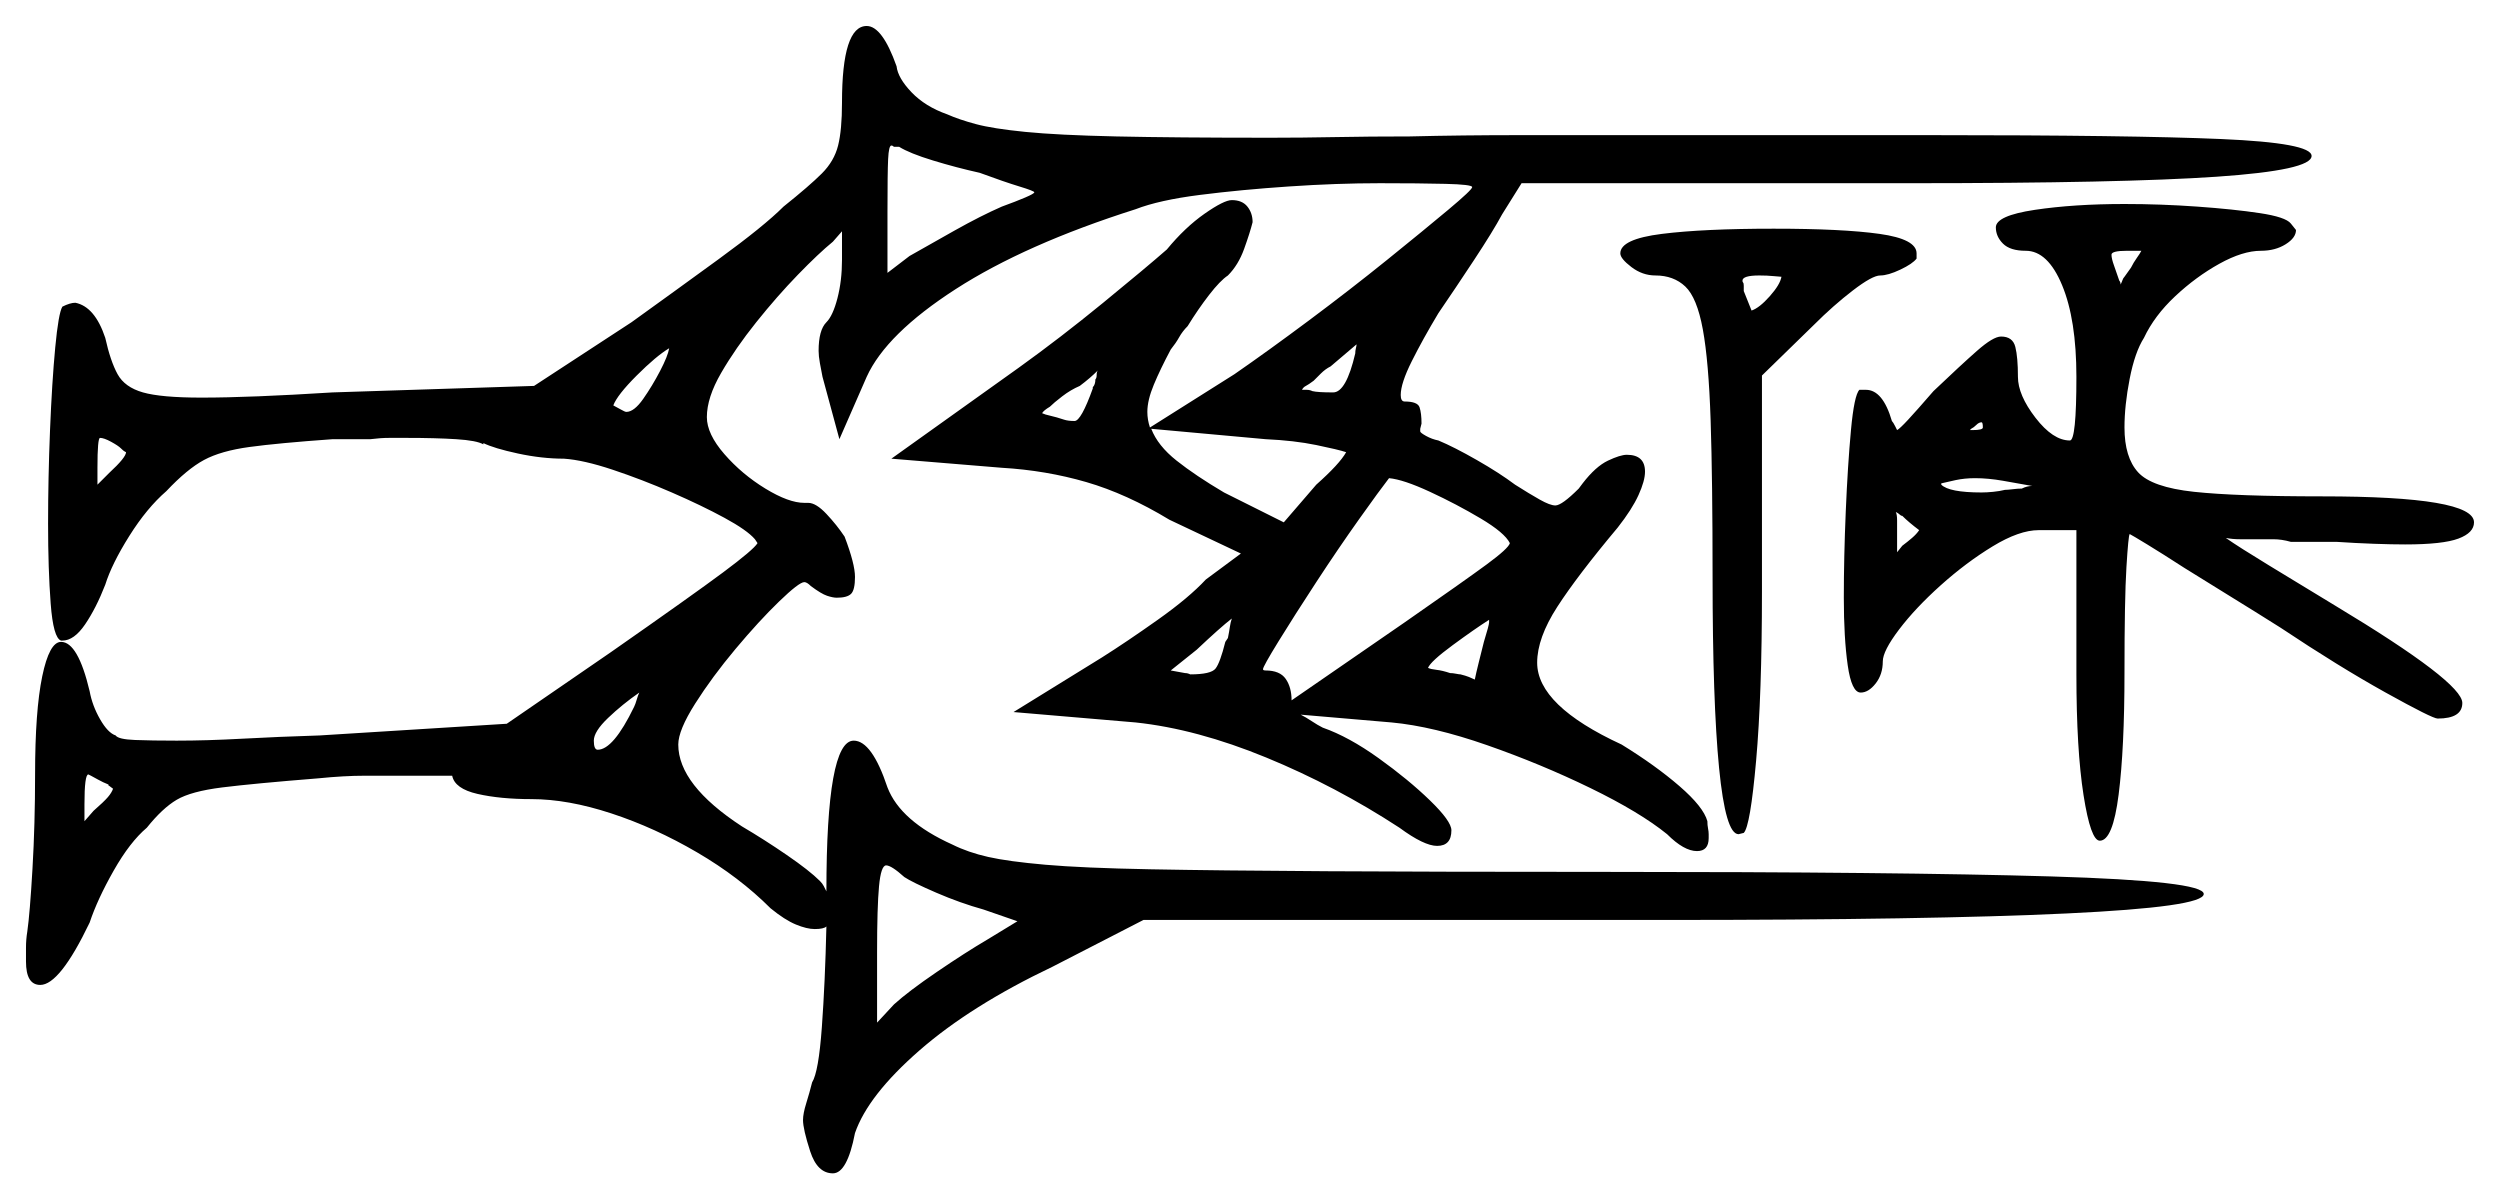 <svg xmlns="http://www.w3.org/2000/svg" width="962.0" height="461.5" viewBox="0 0 962.0 461.5"><path d="M43.5 303.5 41.5 302.0H42.0Q39.5 301.0 37.75 300.0Q36.0 299.0 35.0 298.5L34.0 298.0Q32.5 298.0 32.5 309.5V316.0L36.0 312.0Q40.0 308.5 41.5 306.75Q43.0 305.0 43.5 303.5ZM244.0 272.0Q244.5 271.0 245.0 269.25Q245.5 267.5 246.0 266.5Q239.5 271.0 234.0 276.25Q228.5 281.5 228.5 285.0Q228.5 288.5 230.0 288.5Q236.0 288.5 244.0 272.0ZM46.5 172.5Q45.5 171.5 42.75 170.0Q40.0 168.5 38.5 168.5Q37.5 168.5 37.5 180.0V186.5L42.0 182.0Q48.5 176.0 48.5 174.0Q48.5 174.0 48.0 173.75Q47.5 173.5 46.5 172.5ZM241.0 158.5Q244.0 158.5 247.5 153.5Q251.0 148.5 254.0 142.75Q257.0 137.0 257.5 134.0Q252.5 137.0 245.0 144.5Q237.5 152.0 236.0 156.0Q237.0 156.5 238.75 157.5Q240.5 158.5 241.0 158.5ZM420.5 149.5V149.0Q421.5 148.0 421.5 146.0Q422.0 145.5 422.0 144.25Q422.0 143.0 422.5 142.5Q421.0 144.0 419.25 145.5Q417.5 147.0 415.5 148.5Q412.0 150.0 408.75 152.5Q405.5 155.0 404.0 156.5Q401.5 158.0 401.0 159.0Q402.0 159.5 404.25 160.0Q406.5 160.5 409.5 161.5Q411.0 162.0 413.5 162.0Q416.0 162.0 420.5 149.5ZM471.5 247.0 472.5 245.5Q473.0 243.0 473.25 241.25Q473.5 239.5 474.0 238.0Q469.5 241.5 460.5 250.0L450.5 258.0L456.0 259.0Q457.0 259.0 458.0 259.5Q466.0 259.5 467.75 257.25Q469.5 255.0 471.5 247.0ZM487.0 169.0 443.0 165.0Q445.5 171.5 452.75 177.25Q460.0 183.0 471.0 189.5L494.0 201.0L506.5 186.5Q515.5 178.5 518.0 174.0Q515.0 173.0 506.5 171.25Q498.0 169.5 487.0 169.0ZM497.0 269.5 540.5 239.5Q563.5 223.5 572.0 217.25Q580.5 211.0 581.0 209.0Q579.0 205.0 569.75 199.5Q560.5 194.0 550.25 189.25Q540.0 184.5 534.5 184.0Q531.0 188.5 523.0 199.75Q515.0 211.0 506.5 224.0Q498.0 237.0 492.0 246.75Q486.0 256.5 486.0 257.5Q486.0 258.0 487.0 258.0Q492.5 258.0 494.75 261.25Q497.0 264.5 497.0 269.5ZM571.0 247.0Q573.0 240.5 573.0 239.5Q573.0 238.5 573.0 238.5Q567.5 242.0 559.0 248.25Q550.5 254.5 549.5 257.0Q550.5 257.5 552.75 257.75Q555.0 258.0 558.0 259.0Q559.0 259.0 560.25 259.25Q561.5 259.5 562.0 259.5Q564.0 260.0 565.25 260.5Q566.5 261.0 567.5 261.5Q568.0 259.0 569.0 255.0Q570.0 251.0 571.0 247.0ZM377.0 66.5Q368.0 64.5 359.0 61.75Q350.0 59.0 346.0 56.5H344.0Q343.5 56.0 343.0 56.0Q342.0 56.0 341.75 61.25Q341.5 66.5 341.5 81.5V105.0L350.0 98.5Q357.0 94.5 367.25 88.75Q377.5 83.0 385.5 79.5Q391.0 77.5 394.5 76.0Q398.0 74.5 398.0 74.0Q398.0 73.5 392.25 71.75Q386.5 70.0 377.0 66.5ZM521.5 136.0Q521.5 135.0 521.75 134.0Q522.0 133.0 522.0 132.5L512.0 141.0Q510.0 142.0 508.25 143.75Q506.5 145.5 505.5 146.5Q503.5 148.0 502.5 148.5Q501.5 149.0 501.0 150.0Q501.5 150.0 502.75 150.0Q504.0 150.0 505.0 150.5Q507.0 151.0 513.0 151.0Q518.0 151.0 521.5 136.0ZM685.5 106.5Q685.0 106.5 682.5 106.25Q680.0 106.0 677.0 106.0Q670.5 106.0 670.5 108.0Q670.5 108.5 670.75 108.75Q671.0 109.0 671.0 110.0V112.0L674.0 119.5Q677.0 118.5 681.0 114.0Q685.0 109.5 685.5 106.5ZM738.5 204.0Q734.5 201.0 732.0 198.5Q731.5 198.5 731.0 198.0Q730.5 197.5 729.5 197.0Q730.0 198.0 730.0 200.25Q730.0 202.5 730.0 205.0Q730.0 207.0 730.0 209.0Q730.0 211.0 730.0 212.5L732.0 210.0Q734.0 208.5 735.75 207.0Q737.5 205.5 738.5 204.0ZM763.0 164.5Q763.0 162.5 762.5 162.5Q761.5 162.5 760.5 163.5Q759.5 164.5 758.5 165.0L758.0 165.5H759.0Q763.0 165.5 763.0 164.5ZM782.0 187.0Q776.5 186.0 770.75 185.0Q765.0 184.0 760.0 184.0Q756.0 184.0 752.5 184.75Q749.0 185.5 747.0 186.0V186.5Q750.0 189.5 762.5 189.5Q764.5 189.5 767.0 189.25Q769.5 189.0 771.5 188.5Q772.5 188.5 774.5 188.25Q776.5 188.0 778.0 188.0Q779.0 187.5 780.0 187.25Q781.0 187.0 782.0 187.0ZM824.0 96.5H818.5Q812.5 96.5 812.5 98.0Q812.5 99.5 813.5 102.25Q814.5 105.0 815.5 108.0Q816.0 108.5 816.0 109.5Q816.5 108.5 816.75 107.75Q817.0 107.0 817.5 106.5L820.0 103.0Q821.0 101.0 822.25 99.25Q823.5 97.5 824.0 96.5ZM348.0 337.5Q343.0 333.0 341.0 333.0Q339.0 333.0 338.25 341.0Q337.5 349.0 337.5 366.5V393.5L344.0 386.5Q349.5 381.5 360.5 374.0Q371.5 366.5 380.0 361.5L391.5 354.5L378.5 350.0Q369.5 347.5 360.25 343.5Q351.0 339.5 348.0 337.5ZM318.0 356.5Q317.0 357.5 313.5 357.5Q310.5 357.5 306.25 355.75Q302.0 354.0 296.5 349.5Q284.5 337.5 268.25 328.0Q252.0 318.5 235.25 313.0Q218.5 307.5 204.5 307.5Q192.5 307.5 183.75 305.5Q175.0 303.5 174.0 298.5H154.0Q148.0 298.5 140.25 298.5Q132.5 298.5 122.5 299.5Q97.5 301.5 85.5 303.0Q73.5 304.5 68.0 307.75Q62.5 311.0 56.5 318.5Q50.0 324.0 43.75 335.0Q37.5 346.0 34.5 355.0Q23.0 379.0 15.5 379.0Q10.0 379.0 10.0 370.0Q10.0 368.0 10.0 364.75Q10.0 361.5 10.5 358.5Q11.5 351.5 12.5 334.25Q13.5 317.0 13.5 298.0Q13.5 273.5 16.25 260.25Q19.0 247.0 23.5 247.0Q30.0 247.0 34.5 266.0Q35.5 271.5 38.5 276.75Q41.5 282.0 44.5 283.0Q45.5 284.5 52.0 284.75Q58.5 285.0 68.0 285.0Q79.5 285.0 93.25 284.25Q107.0 283.5 123.0 283.0L195.0 278.5L235.0 251.0Q266.5 229.0 278.25 220.25Q290.0 211.5 291.5 209.0L290.5 207.5Q287.5 204.0 278.75 199.25Q270.0 194.5 258.5 189.5Q247.0 184.5 235.75 180.75Q224.5 177.0 217.0 176.5Q208.5 176.5 199.25 174.5Q190.0 172.5 186.0 170.5V171.0Q183.5 169.5 175.5 169.0Q167.5 168.5 156.5 168.5Q153.0 168.5 149.75 168.5Q146.5 168.5 142.5 169.0H128.0Q107.0 170.5 96.0 172.0Q85.0 173.5 78.5 177.0Q72.0 180.5 64.0 189.0Q56.5 195.5 49.75 206.25Q43.0 217.0 40.5 225.0Q37.0 234.0 32.75 240.25Q28.5 246.5 24.0 246.5H23.5Q20.5 245.5 19.5 232.25Q18.5 219.0 18.5 201.5Q18.5 184.0 19.25 165.5Q20.0 147.0 21.25 133.75Q22.5 120.5 24.0 118.0Q27.0 116.5 29.0 116.5Q36.5 118.0 40.5 130.0Q42.5 139.0 45.25 144.0Q48.0 149.0 55.0 151.0Q62.0 153.0 77.5 153.0Q87.0 153.0 99.5 152.5Q112.0 152.0 128.0 151.0L205.5 148.5L243.0 124.0Q259.0 112.5 276.5 99.75Q294.0 87.0 301.5 79.5Q311.5 71.5 316.25 66.75Q321.0 62.0 322.5 56.0Q324.0 50.0 324.0 39.5Q324.0 10.0 333.5 10.0Q339.5 10.0 345.0 25.5Q345.5 30.0 350.75 35.5Q356.0 41.0 364.5 44.0Q369.0 46.0 375.5 47.75Q382.0 49.5 394.5 50.75Q407.0 52.0 429.5 52.5Q452.0 53.0 489.0 53.0Q501.0 53.0 514.0 52.75Q527.0 52.5 542.5 52.5Q562.5 52.0 585.25 52.0Q608.0 52.0 634.0 52.0H742.5Q820.0 52.0 854.75 53.5Q889.5 55.0 889.5 60.0Q889.5 65.5 853.0 68.0Q816.5 70.5 735.0 70.5H585.5L578.0 82.5Q574.5 89.0 567.25 100.0Q560.0 111.0 553.5 120.5Q547.5 130.5 543.25 139.0Q539.0 147.5 539.0 152.0Q539.0 154.5 540.5 154.5Q545.5 154.5 546.25 156.75Q547.0 159.0 547.0 163.0L546.5 165.0V166.0Q546.5 166.5 548.75 167.75Q551.0 169.0 553.5 169.5Q559.5 172.0 568.25 177.0Q577.0 182.0 583.0 186.5Q588.5 190.0 592.5 192.25Q596.5 194.5 598.5 194.5Q601.0 194.5 607.5 188.0L609.0 186.0Q614.0 179.5 618.75 177.25Q623.5 175.0 626.0 175.0Q633.0 175.0 633.0 181.5Q633.0 185.0 630.5 190.5Q628.0 196.0 622.5 203.0Q607.0 221.5 599.25 233.5Q591.5 245.5 591.5 255.0Q591.5 271.5 624.0 286.5Q637.0 294.5 646.25 302.5Q655.5 310.5 657.0 316.0Q657.0 317.5 657.25 318.75Q657.5 320.0 657.5 321.0V322.5Q657.5 327.5 653.0 327.5Q648.0 327.5 641.5 321.0Q631.0 312.5 612.0 303.25Q593.0 294.0 572.25 286.75Q551.5 279.5 535.5 278.0L500.5 275.0Q502.5 276.0 504.75 277.5Q507.0 279.0 509.0 280.0Q519.0 283.5 530.5 291.75Q542.0 300.0 550.25 308.0Q558.5 316.0 558.5 319.5Q558.5 325.5 553.0 325.5Q548.0 325.5 538.5 318.5Q514.0 302.5 487.25 291.5Q460.5 280.5 437.0 278.0L390.0 274.0L424.0 253.0Q433.5 247.0 445.5 238.5Q457.5 230.0 464.0 223.0L477.5 213.0L450.0 200.0Q433.5 190.0 418.0 185.5Q402.5 181.0 385.5 180.0L343.0 176.5L392.0 141.5Q408.0 130.0 424.5 116.5Q441.0 103.0 449.0 96.0Q456.0 87.5 463.5 82.25Q471.0 77.0 474.0 77.0Q478.0 77.0 480.0 79.5Q482.0 82.0 482.0 85.5Q481.0 89.5 478.75 95.75Q476.5 102.0 472.5 106.0Q469.5 108.0 465.25 113.5Q461.0 119.0 457.0 125.5Q455.0 127.5 453.75 129.75Q452.5 132.0 450.5 134.5Q446.5 142.0 444.0 148.0Q441.5 154.0 441.5 158.5Q441.5 160.0 441.75 161.5Q442.0 163.0 442.5 164.5L475.0 144.0Q488.0 135.0 503.75 123.25Q519.5 111.5 533.75 100.0Q548.0 88.5 557.25 80.75Q566.5 73.0 566.5 72.0Q566.5 71.0 556.25 70.75Q546.0 70.5 531.0 70.5Q514.5 70.5 496.0 71.75Q477.5 73.0 461.75 75.0Q446.0 77.0 437.0 80.5Q394.5 94.0 367.75 111.25Q341.0 128.5 333.5 145.0L323.0 169.0L316.5 145.0Q316.0 142.5 315.5 139.75Q315.0 137.0 315.0 135.0Q315.0 127.0 318.0 124.0Q320.5 121.5 322.25 114.75Q324.0 108.0 324.0 100.0V89.0L320.5 93.0Q315.0 97.5 307.0 105.75Q299.0 114.0 291.0 124.0Q283.0 134.0 277.5 143.5Q272.0 153.0 272.0 160.5Q272.0 167.0 278.75 174.75Q285.5 182.5 294.5 188.0Q303.5 193.5 309.5 193.5H311.0Q314.0 193.5 318.0 197.75Q322.0 202.0 325.0 206.5Q329.0 217.0 329.0 222.0Q329.0 227.0 327.5 228.5Q326.0 230.0 322.0 230.0Q320.5 230.0 318.25 229.25Q316.0 228.5 312.0 225.5Q310.5 224.0 309.5 224.0Q307.5 224.0 299.75 231.5Q292.0 239.0 283.0 249.75Q274.0 260.5 267.5 270.75Q261.0 281.0 261.0 286.5Q261.0 302.0 285.5 318.0Q294.0 323.0 302.75 329.0Q311.5 335.0 315.5 339.0Q316.5 340.0 317.0 341.0Q317.5 342.0 318.0 343.0Q318.0 285.0 328.5 285.0Q335.5 285.0 341.5 303.0Q346.5 316.0 366.5 325.0Q372.5 328.0 380.25 329.75Q388.0 331.5 402.25 332.75Q416.5 334.0 442.5 334.5Q468.5 335.0 510.75 335.25Q553.0 335.5 616.5 335.5Q730.5 335.5 789.25 337.25Q848.0 339.0 848.0 344.0Q848.0 349.0 795.25 351.5Q742.5 354.0 641.0 354.0H440.0L405.0 372.0Q373.5 387.0 353.75 404.25Q334.0 421.5 329.0 436.0Q326.0 451.5 320.5 451.5Q314.5 451.5 311.75 443.0Q309.0 434.5 309.0 431.0Q309.0 428.5 310.25 424.5Q311.5 420.5 312.5 416.5Q315.0 412.5 316.25 395.25Q317.5 378.0 318.0 356.5ZM623.5 97.5Q623.5 92.0 639.5 90.0Q655.5 88.0 682.5 88.0Q709.0 88.0 723.25 90.0Q737.5 92.0 737.5 97.5V99.5Q736.0 101.5 731.25 103.75Q726.5 106.0 723.5 106.0Q720.5 106.0 713.0 111.75Q705.5 117.5 698.0 125.0L678.0 144.5V227.5Q678.0 267.5 675.75 292.75Q673.5 318.0 671.0 320.5L669.0 321.0Q664.0 321.0 661.5 295.5Q659.0 270.0 659.0 222.0Q659.0 184.5 658.25 161.75Q657.5 139.0 655.25 126.75Q653.0 114.5 648.5 110.25Q644.0 106.0 637.0 106.0Q632.0 106.0 627.75 102.75Q623.5 99.5 623.5 97.5ZM768.0 87.5Q768.0 83.0 783.0 80.75Q798.0 78.5 817.5 78.5Q831.5 78.5 845.5 79.5Q859.5 80.5 869.5 82.0Q879.5 83.5 881.5 86.0L883.5 88.5Q883.5 91.5 879.5 94.0Q875.5 96.5 870.0 96.5Q863.0 96.5 854.0 101.5Q845.0 106.5 837.0 114.0Q829.0 121.5 825.0 130.0Q821.5 135.5 819.5 145.75Q817.5 156.0 817.5 164.5Q817.5 176.0 822.75 181.75Q828.0 187.5 844.25 189.25Q860.5 191.0 893.5 191.0Q952.0 191.0 952.0 201.0Q952.0 205.0 946.0 207.25Q940.0 209.5 925.5 209.5Q920.5 209.5 913.5 209.25Q906.5 209.0 899.0 208.5H881.5Q878.0 207.5 874.75 207.5Q871.5 207.5 868.5 207.5Q865.0 207.5 862.0 207.5Q859.0 207.5 856.5 207.0Q861.5 210.5 873.0 217.5Q884.5 224.5 898.5 233.0Q947.5 262.5 947.5 270.5Q947.5 276.5 938.0 276.5Q936.0 276.5 918.0 266.5Q900.0 256.5 877.5 241.5Q868.0 235.5 858.25 229.5Q848.5 223.5 840.5 218.5Q832.0 213.0 826.25 209.5Q820.5 206.0 819.5 205.5Q819.0 206.0 818.25 218.25Q817.5 230.5 817.5 259.0Q817.5 288.0 815.25 305.75Q813.0 323.5 808.0 323.5Q804.5 323.5 801.75 306.0Q799.0 288.5 799.0 259.5V204.0H784.5Q777.0 204.0 766.75 210.25Q756.5 216.5 746.75 225.25Q737.0 234.0 730.75 242.25Q724.5 250.5 724.5 254.5Q724.5 259.5 721.75 263.0Q719.0 266.5 716.0 266.5Q712.5 266.5 711.0 256.0Q709.5 245.5 709.5 230.0Q709.5 214.5 710.25 196.75Q711.0 179.0 712.25 165.5Q713.5 152.0 715.5 150.0H718.0Q724.5 150.0 728.0 162.0Q728.5 162.5 729.25 164.0Q730.0 165.5 730.0 165.5Q731.0 165.0 734.25 161.5Q737.5 158.0 744.0 150.5Q754.5 140.5 760.75 135.0Q767.0 129.5 770.0 129.5Q774.5 129.5 775.5 133.5Q776.5 137.5 776.5 145.0Q776.5 152.0 783.25 160.75Q790.0 169.5 796.5 169.5Q799.0 169.5 799.0 145.0Q799.0 123.0 793.5 109.75Q788.0 96.5 779.5 96.5Q773.5 96.5 770.75 93.75Q768.0 91.0 768.0 87.5Z" fill="black" /></svg>